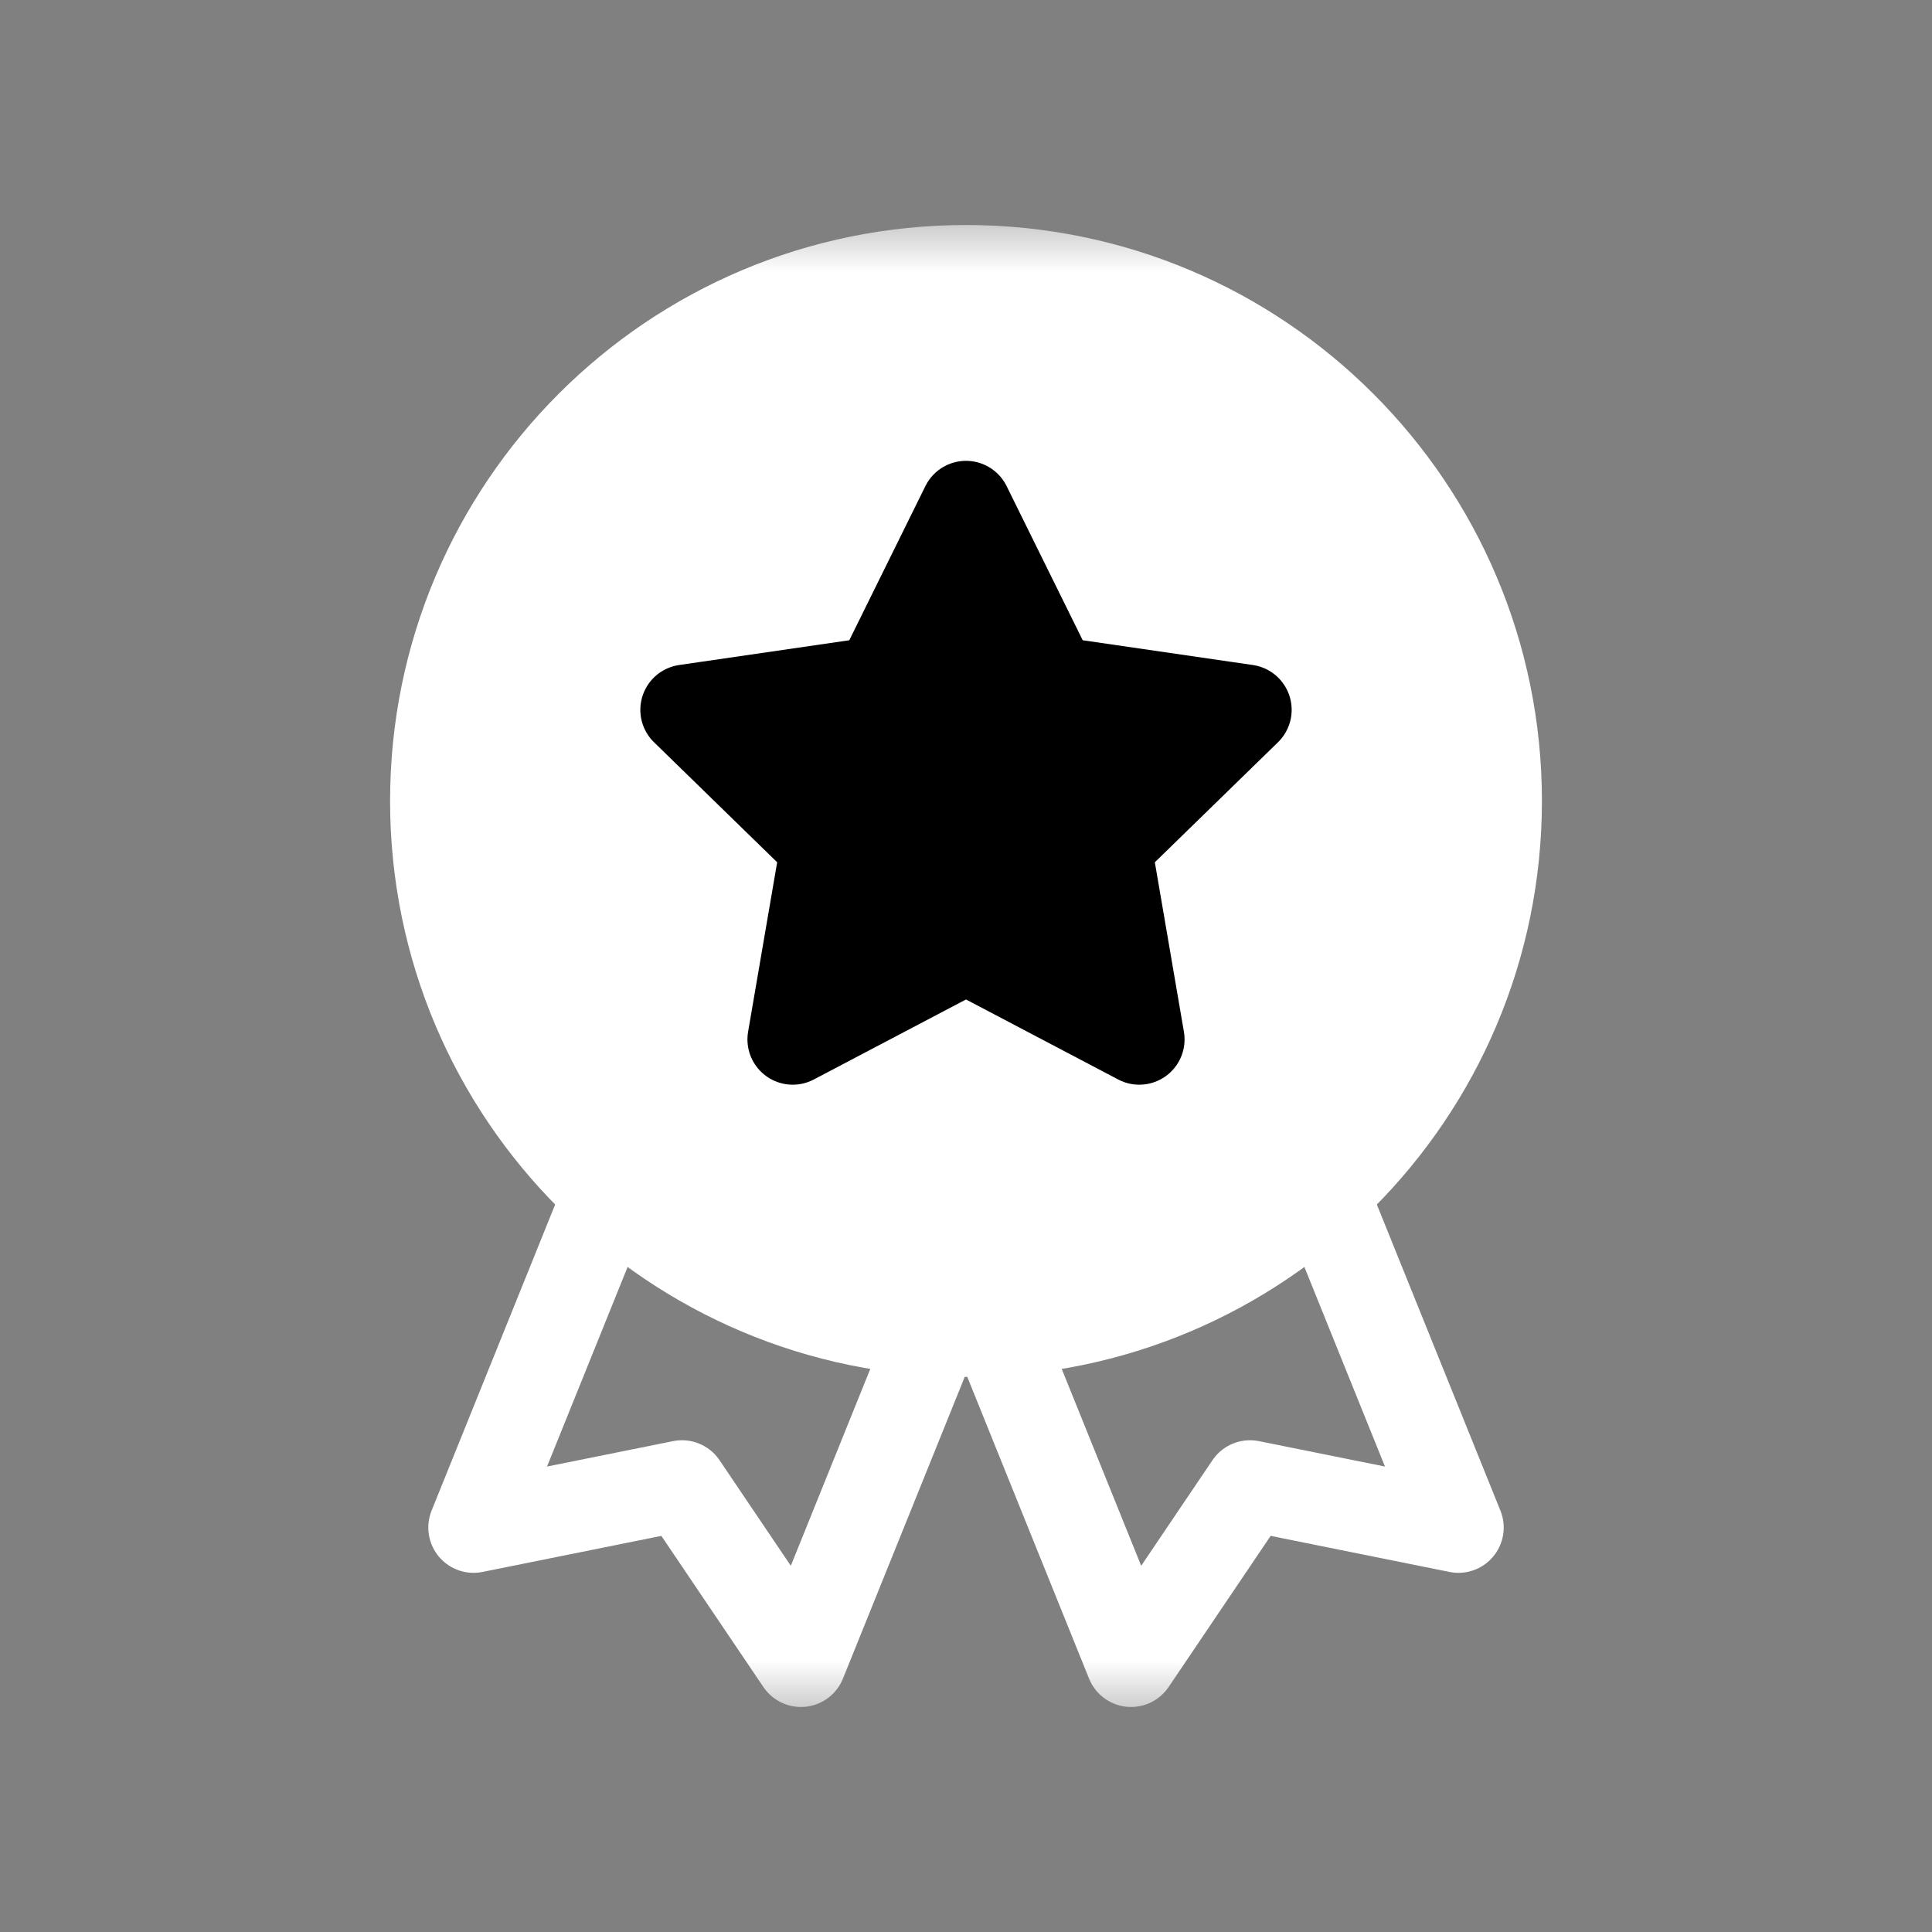 <svg width="32" height="32" viewBox="0 0 32 32" fill="none" xmlns="http://www.w3.org/2000/svg">
<rect x="0" y="0" width="32" height="32" fill="#808080" stroke="none"/>
<mask id="mask0_329_13760" style="mask-type:luminance" maskUnits="userSpaceOnUse" x="3" y="3" width="26" height="26">
<path d="M3.5 3.5H28.5V28.5H3.5V3.5Z" fill="white"/>
</mask>
<g mask="url(#mask0_329_13760)">
<path d="M24.789 13.266C24.789 18.12 20.854 22.055 16 22.055C11.146 22.055 7.211 18.12 7.211 13.266C7.211 8.412 11.146 4.477 16 4.477C20.854 4.477 24.789 8.412 24.789 13.266Z" fill="white" stroke="white" stroke-width="1.5" stroke-miterlimit="10" stroke-linecap="round" stroke-linejoin="round"/>
<path d="M16 8.383L17.435 11.29L20.644 11.757L18.322 14.02L18.87 17.216L16 15.707L13.13 17.216L13.678 14.02L11.356 11.757L14.565 11.29L16 8.383Z" fill="black" stroke="black" stroke-width="1.5" stroke-miterlimit="10" stroke-linecap="round" stroke-linejoin="round"/>
<path d="M21.92 19.762L24.156 25.301L20.704 24.605L18.734 27.523L16.521 22.04" stroke="white" stroke-width="1.5" stroke-miterlimit="10" stroke-linecap="round" stroke-linejoin="round"/>
<path d="M15.479 22.04L13.266 27.523L11.296 24.605L7.844 25.301L10.08 19.762" stroke="white" stroke-width="1.5" stroke-miterlimit="10" stroke-linecap="round" stroke-linejoin="round"/>
</g>
</svg>
